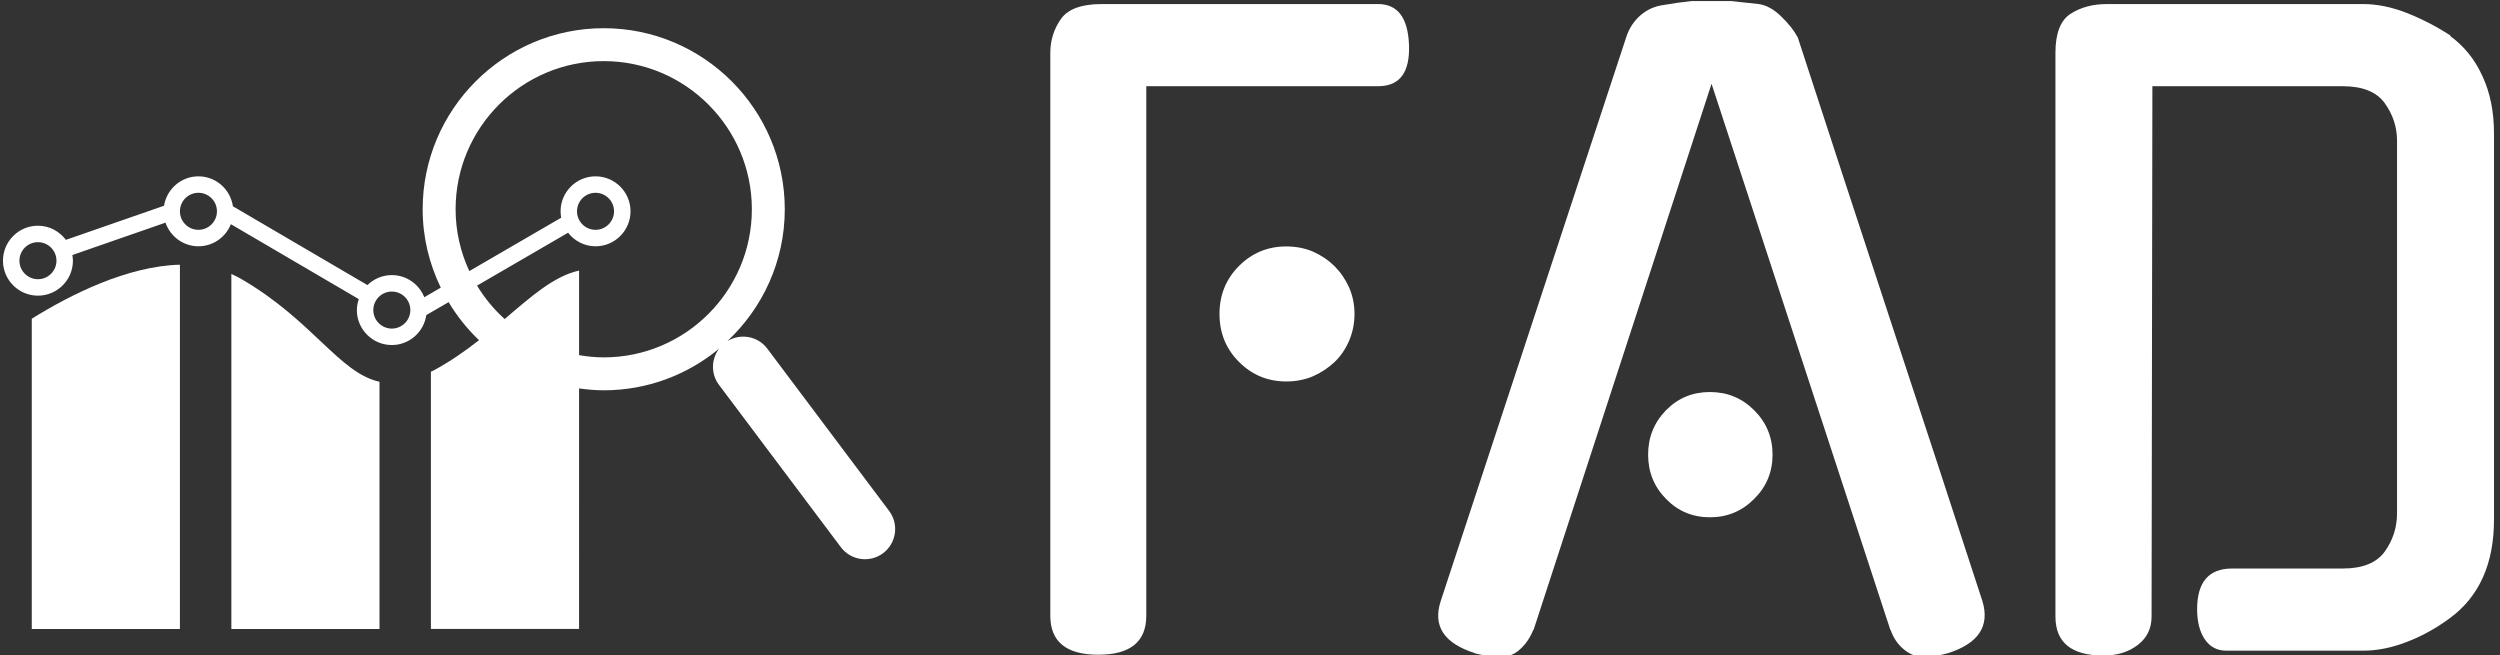 <svg xmlns="http://www.w3.org/2000/svg" version="1.1" xmlns:xlink="http://www.w3.org/1999/xlink" xmlns:svgjs="http://svgjs.dev/svgjs" width="1000" height="262" viewBox="0 0 1000 262"><rect x="0" y="0" width="1000" height="262" fill="#333333" stroke="none"/><g transform="matrix(1,0,0,1,-0.606,0.436)"><svg viewBox="0 0 396 104" data-background-color="#102e44" preserveAspectRatio="xMidYMid meet" height="262" width="1000" xmlns="http://www.w3.org/2000/svg" xmlns:xlink="http://www.w3.org/1999/xlink"><g id="tight-bounds" transform="matrix(1,0,0,1,0.24,-0.173)"><svg viewBox="0 0 395.52 104.346" height="104.346" width="395.52"><g><svg viewBox="0 0 395.52 104.346" height="104.346" width="395.52"><g><svg viewBox="0 0 395.52 104.346" height="104.346" width="395.52"><g><svg viewBox="0 0 682.456 180.045" height="104.346" width="395.52"><g transform="matrix(1,0,0,1,286.936,0)"><svg viewBox="0 0 395.52 180.045" height="180.045" width="395.52"><g id="textblocktransform"><svg viewBox="0 0 395.52 180.045" height="180.045" width="395.52" id="textblock"><g><svg viewBox="0 0 395.52 180.045" height="180.045" width="395.52"><g transform="matrix(1,0,0,1,0,0)"><svg width="395.52" viewBox="4.05 -39.95 88.75 40.4" height="180.045" data-palette-color="#ffffff"><path d="M9.95-34.65L9.95-2.1Q9.95 0.3 7 0.3L7 0.3Q4.05 0.3 4.05-2.1L4.05-2.1 4.05-36.7Q4.05-37.85 4.7-38.78 5.35-39.7 7.2-39.7L7.2-39.7 24.2-39.7Q26-39.7 26.1-37.2L26.1-37.2Q26.2-34.65 24.2-34.65L24.2-34.65 9.95-34.65ZM22.75-20.65L22.75-20.65Q22.75-19.8 22.43-19.03 22.1-18.25 21.53-17.7 20.95-17.15 20.2-16.82 19.45-16.5 18.55-16.5L18.55-16.5Q16.85-16.5 15.65-17.7 14.45-18.9 14.45-20.65L14.45-20.65Q14.45-22.4 15.65-23.6 16.85-24.8 18.55-24.8L18.55-24.8Q19.45-24.8 20.2-24.48 20.95-24.15 21.53-23.58 22.1-23 22.43-22.25 22.75-21.5 22.75-20.65ZM55.7-1.2L44.7-34.8 33.75-1.2 33.75-1.25Q33.45-0.5 32.92-0.03 32.4 0.45 31.65 0.45L31.65 0.45Q31.25 0.45 30.87 0.38 30.5 0.3 30.1 0.2L30.1 0.2 30.15 0.2Q27.3-0.7 28.05-3L28.05-3 39.45-37.65Q39.7-38.45 40.32-39 40.95-39.55 41.8-39.65L41.8-39.65Q42.65-39.8 43.45-39.88 44.25-39.95 44.7-39.95L44.7-39.95Q45.15-39.95 45.95-39.88 46.75-39.8 47.6-39.7L47.6-39.7Q48.3-39.6 48.97-38.95 49.65-38.3 50-37.65L50-37.65Q52.8-29.05 55.67-20.33 58.55-11.6 61.35-3L61.35-3Q62.05-0.7 59.25 0.2L59.25 0.2Q58.85 0.3 58.52 0.38 58.2 0.45 57.8 0.45L57.8 0.45Q57.1 0.45 56.52-0.03 55.95-0.5 55.7-1.25L55.7-1.25 55.7-1.2ZM48.45-12L48.45-12Q48.45-10.4 47.32-9.28 46.2-8.15 44.6-8.15L44.6-8.15Q43-8.15 41.9-9.28 40.8-10.4 40.8-12L40.8-12Q40.8-13.6 41.9-14.73 43-15.85 44.6-15.85L44.6-15.85Q46.2-15.85 47.32-14.73 48.45-13.6 48.45-12ZM76.7-5L83.5-5Q85.34-5 86.09-6.05 86.84-7.1 86.84-8.4L86.84-8.4 86.84-31.3Q86.84-32.55 86.09-33.6 85.34-34.65 83.5-34.65L83.5-34.65 71.8-34.65 71.75-2.05Q71.75-0.95 70.9-0.3 70.05 0.35 68.8 0.35L68.8 0.35Q65.84 0.35 65.84-2.05L65.84-2.05 65.84-36.7Q65.84-38.5 66.77-39.1 67.7-39.7 69-39.7L69-39.7 84.75-39.7Q86.05-39.7 87.45-39.15 88.84-38.6 90.15-37.75L90.15-37.75 90.09-37.75Q91.4-36.8 92.09-35.27 92.8-33.75 92.8-31.75L92.8-31.75 92.8-8Q92.8-3.95 90.09-1.95L90.09-1.95Q88.8-1 87.42-0.48 86.05 0.05 84.75 0.05L84.75 0.05 76.34 0.05Q75.5 0.05 75.02-0.65 74.55-1.35 74.55-2.5L74.55-2.5Q74.55-5 76.7-5L76.7-5Z" opacity="1" transform="matrix(1,0,0,1,0,0)" fill="#ffffff" class="undefined-text-0" data-fill-palette-color="primary" id="text-0"></path></svg></g></svg></g></svg></g></svg></g><g transform="matrix(1,0,0,1,0,7.726)"><svg viewBox="0 0 244.431 164.592" height="164.592" width="244.431"><g><svg xmlns="http://www.w3.org/2000/svg" xmlns:xlink="http://www.w3.org/1999/xlink" version="1.1" x="0" y="0" viewBox="5 19.699 90 60.603" enable-background="new 0 0 100 100" xml:space="preserve" height="164.592" width="244.431" class="icon-icon-0" data-fill-palette-color="accent" id="icon-0"><g fill="#b2fcfb" data-fill-palette-color="accent"><path d="M28.038 44.495v35.807h14.943V55.364c-4.05-0.883-6.704-6.144-13.906-10.345C28.736 44.821 28.389 44.649 28.038 44.495z" fill="#ffffff" data-fill-palette-color="accent"></path><path d="M7.905 80.302h14.943V43.556c-5.295 0.136-11 2.997-14.943 5.447V80.302z" fill="#ffffff" data-fill-palette-color="accent"></path><path d="M94.391 68.394L82.097 52.018c-0.953-1.265-2.694-1.565-4.02-0.756 3.553-3.333 5.787-8.055 5.787-13.299 0-10.071-8.193-18.264-18.264-18.264-10.071 0-18.264 8.193-18.264 18.264 0 2.836 0.668 5.512 1.827 7.909L47.5 46.837c-0.518-1.305-1.787-2.233-3.274-2.233-0.958 0-1.826 0.386-2.461 1.007l-13.571-7.948c-0.248-1.704-1.705-3.021-3.477-3.021-1.754 0-3.2 1.289-3.472 2.966l-9.9 3.441c-0.644-0.86-1.662-1.426-2.817-1.426C6.583 39.623 5 41.205 5 43.151s1.583 3.528 3.528 3.528c1.945 0 3.528-1.583 3.528-3.528 0-0.196-0.026-0.384-0.057-0.571l9.396-3.267c0.478 1.383 1.778 2.385 3.322 2.385 1.486 0 2.754-0.926 3.273-2.229l12.903 7.557c-0.116 0.35-0.195 0.717-0.195 1.105 0 1.946 1.583 3.528 3.528 3.528 1.772 0 3.229-1.317 3.477-3.021l2.25-1.307c0.85 1.416 1.881 2.707 3.069 3.84-1.341 1.05-2.8 2.077-4.438 2.979-0.146 0.081-0.274 0.128-0.415 0.2v25.95h14.944V56.037c0.815 0.111 1.641 0.189 2.487 0.189 4.416 0 8.472-1.578 11.634-4.197-0.788 1.055-0.839 2.538-0.009 3.645L89.52 72.049c1.013 1.346 2.919 1.616 4.264 0.607C95.127 71.646 95.399 69.738 94.391 68.394zM8.528 45.019c-1.03 0-1.868-0.838-1.868-1.868s0.838-1.868 1.868-1.868c1.029 0 1.868 0.838 1.868 1.868S9.558 45.019 8.528 45.019zM24.717 40.038c-1.03 0-1.868-0.838-1.868-1.868 0-1.03 0.838-1.868 1.868-1.868s1.868 0.838 1.868 1.868C26.584 39.199 25.747 40.038 24.717 40.038zM44.226 50c-1.03 0-1.868-0.838-1.868-1.868 0-1.029 0.838-1.868 1.868-1.868s1.868 0.838 1.868 1.868C46.094 49.162 45.256 50 44.226 50zM65.601 52.905c-0.85 0-1.677-0.087-2.487-0.224v-8.534c-2.521 0.557-4.812 2.591-7.506 4.891-1.087-0.981-2.025-2.116-2.786-3.374l9.183-5.335c0.646 0.827 1.641 1.369 2.77 1.369 1.945 0 3.528-1.583 3.528-3.528s-1.583-3.528-3.528-3.528c-1.946 0-3.528 1.583-3.528 3.528 0 0.22 0.025 0.435 0.064 0.644L52.04 44.2c-0.877-1.902-1.382-4.01-1.382-6.238 0-8.24 6.703-14.943 14.942-14.943 8.24 0 14.943 6.704 14.943 14.943C80.544 46.202 73.841 52.905 65.601 52.905zM62.905 38.17c0-1.03 0.838-1.868 1.868-1.868 1.029 0 1.868 0.838 1.868 1.868 0 1.029-0.839 1.868-1.868 1.868C63.743 40.038 62.905 39.199 62.905 38.17z" fill="#ffffff" data-fill-palette-color="accent"></path></g></svg></g></svg></g></svg></g></svg></g></svg></g><defs></defs></svg><rect width="395.52" height="104.346" fill="none" stroke="none" visibility="hidden"></rect></g></svg></g></svg>